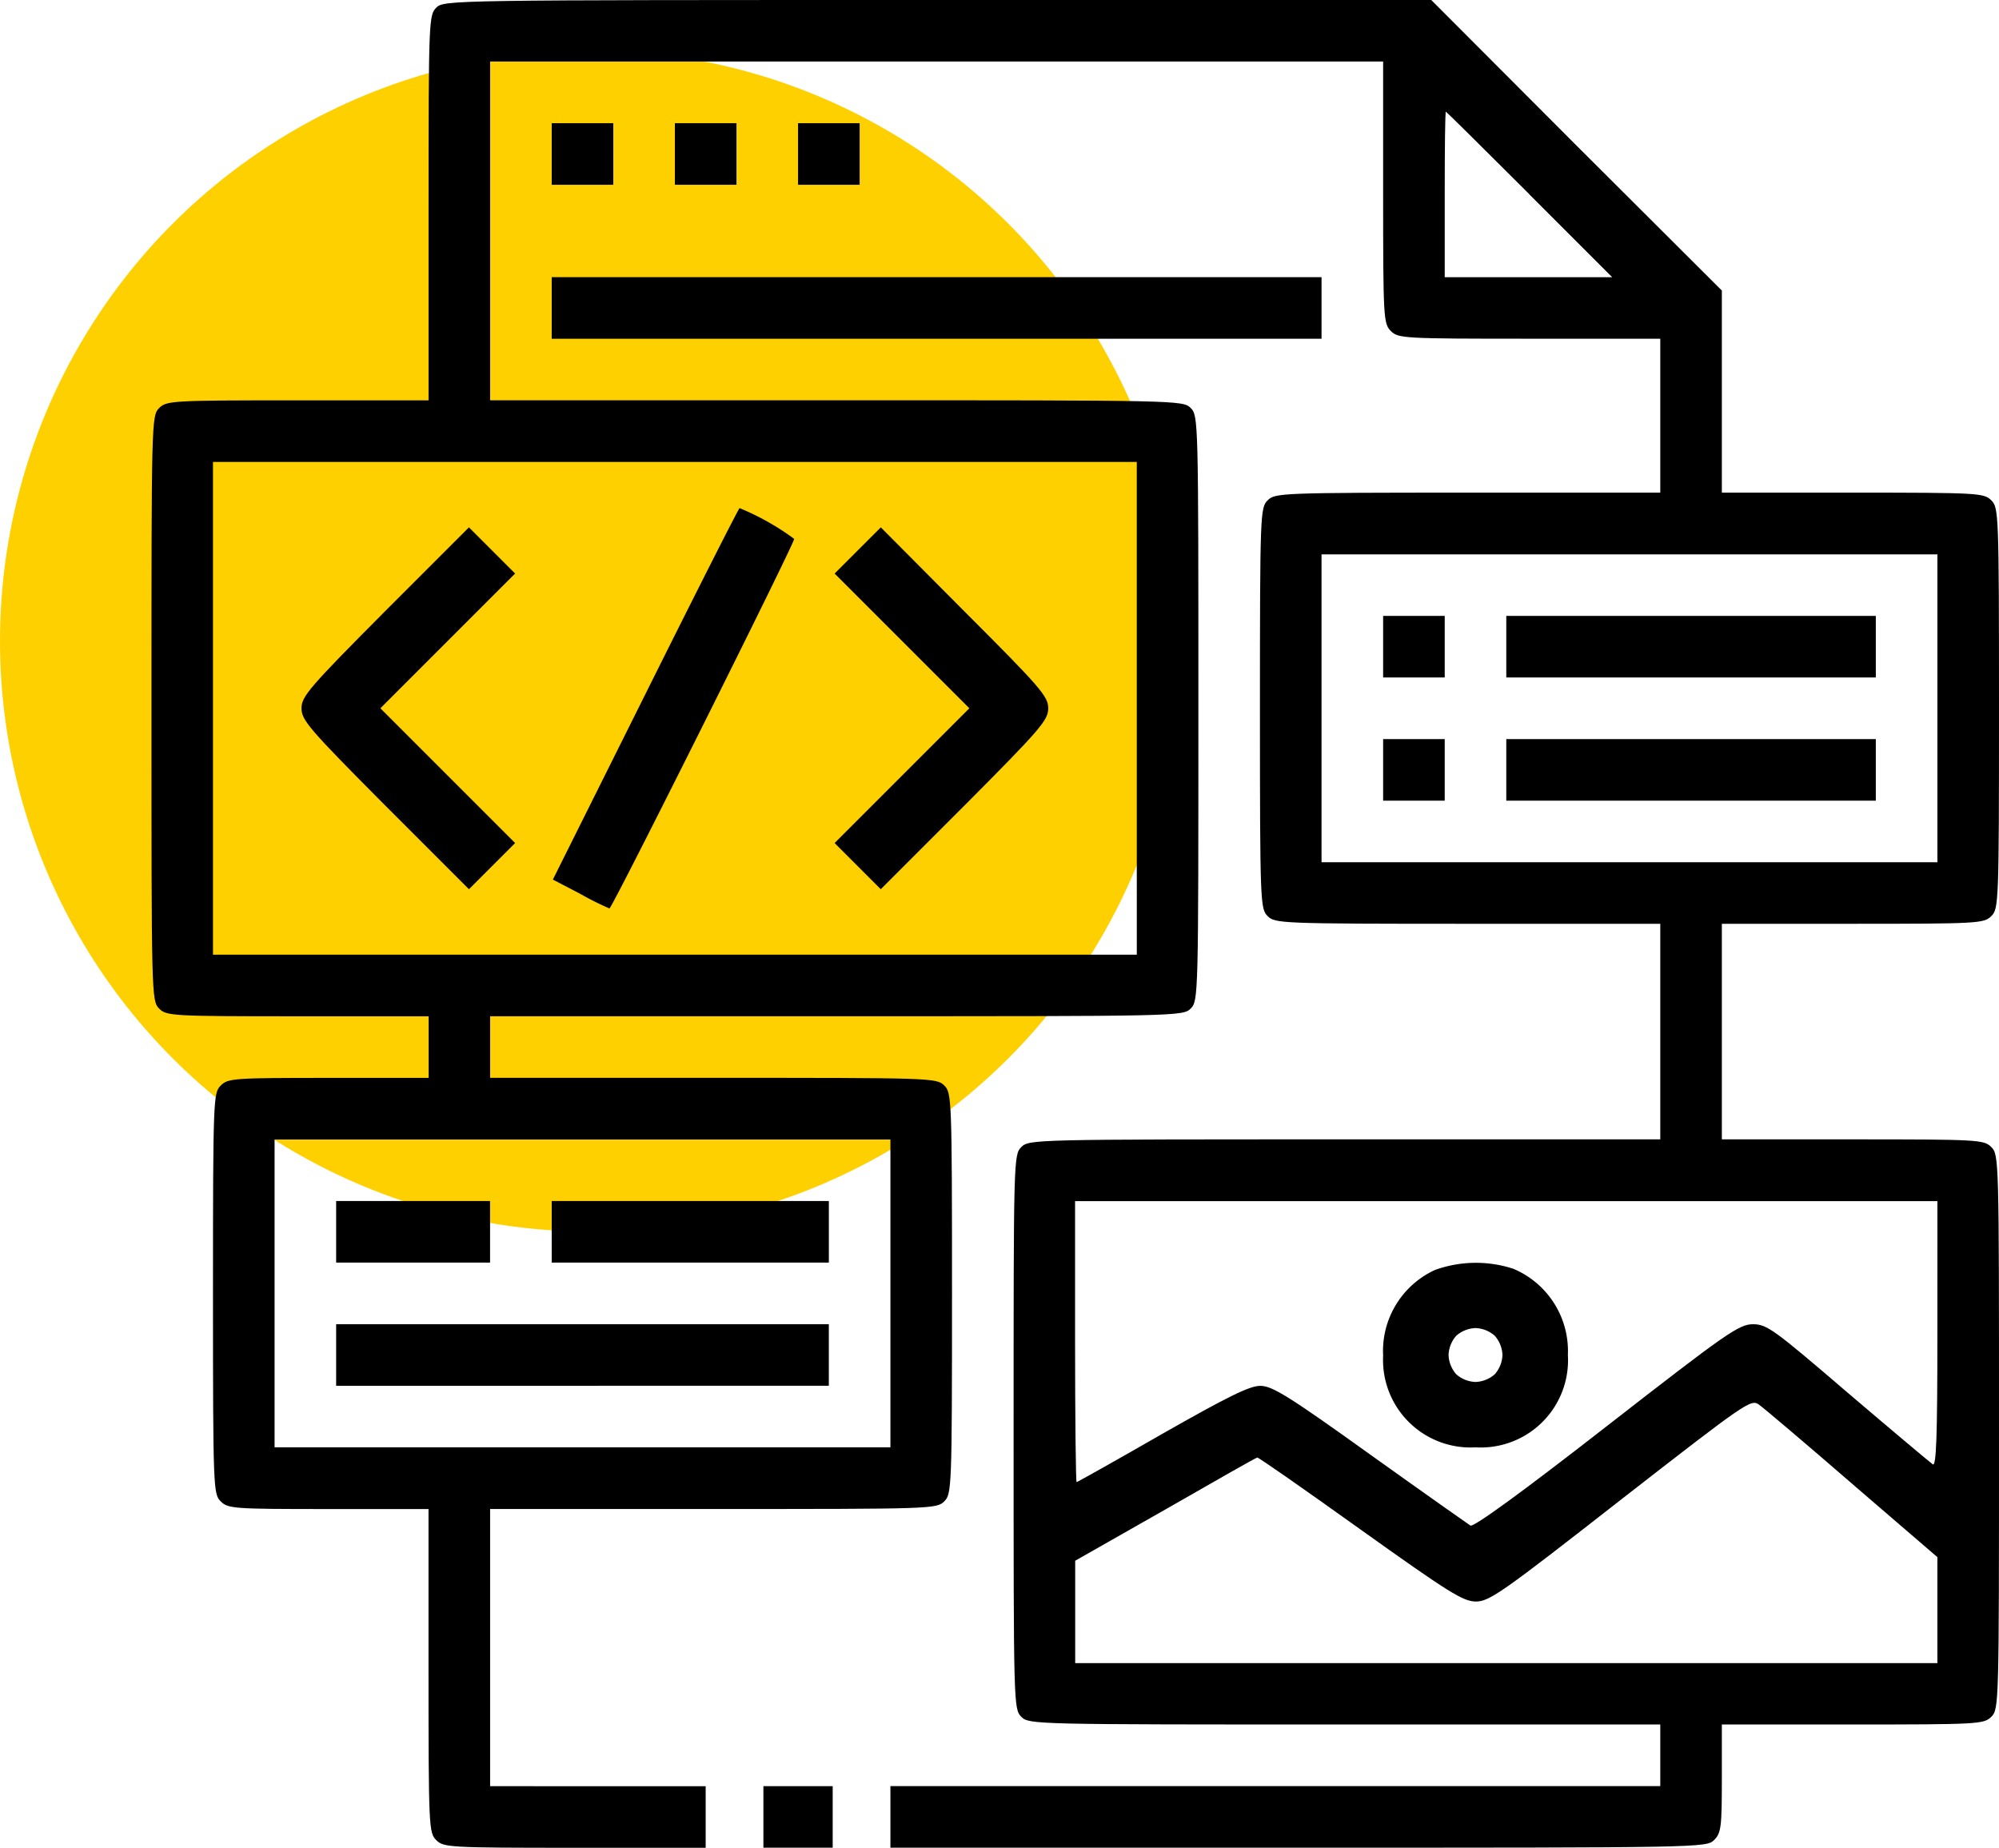<svg xmlns="http://www.w3.org/2000/svg" width="79.224" height="73.224" viewBox="0 0 79.224 73.224">
  <g id="Group_337" data-name="Group 337" transform="translate(-9178 -1058.776)">
    <circle id="Ellipse_32" data-name="Ellipse 32" cx="23.403" cy="23.403" r="23.403" transform="translate(9178 1060.776)" fill="#ffd000"/>
    <g id="mockup-design" transform="translate(9168 1554.776)">
      <path id="Path_742" data-name="Path 742" d="M27.289-495.695c-.29.29-.305.5-.305,7.933v7.627H21.8c-4.988,0-5.2.015-5.492.305-.305.305-.305.5-.305,11.9s0,11.594.305,11.9c.29.29.5.305,5.492.305h5.187v2.441H23.017c-3.768,0-3.982.015-4.271.305s-.305.5-.305,8.238.015,7.948.305,8.238.5.305,4.271.305h3.966v6.407c0,6.209.015,6.422.305,6.712s.5.305,5.492.305h5.187v-2.441H29.424V-436.2h8.848c8.65,0,8.848,0,9.153-.305.29-.29.305-.5.305-8.238s-.015-7.948-.305-8.238c-.305-.305-.5-.305-9.153-.305H29.424v-2.441H43.154c13.531,0,13.729,0,14.035-.305s.305-.5.305-11.9,0-11.594-.305-11.9-.5-.305-14.035-.305H29.424v-13.424H64.816v5.187c0,4.988.015,5.2.305,5.492s.5.305,5.492.305H75.8v6.1H68.172c-7.429,0-7.643.015-7.933.305s-.305.5-.305,8.238.015,7.948.305,8.238.5.305,7.933.305H75.8v8.543H63.29c-12.311,0-12.509,0-12.814.305s-.305.5-.305,11.289,0,10.984.305,11.289.5.305,12.814.305H75.8v2.441H45.289v2.441H61.46c15.972,0,16.17,0,16.475-.305.275-.275.305-.5.305-2.441v-2.136h5.187c4.988,0,5.2-.015,5.492-.305.305-.305.305-.5.305-11.289s0-10.984-.305-11.289c-.29-.29-.5-.305-5.492-.305H78.24v-8.543h5.187c4.988,0,5.2-.015,5.492-.305s.305-.5.305-8.238-.015-7.948-.305-8.238-.5-.305-5.492-.305H78.24v-8.009l-5.766-5.751L66.723-496H47.151C27.792-496,27.594-496,27.289-495.695Zm43.324,7.4,3.28,3.28H67.257v-3.28c0-1.8.015-3.28.046-3.28C67.318-491.576,68.813-490.1,70.613-488.3Zm-15.56,20.365v9.763H18.441v-19.526H55.053Zm31.73,0v6.1H62.375v-12.2H86.783ZM45.289-444.743v6.1H20.882v-12.2H45.289Zm41.493,1.617c0,4.165-.046,5.248-.183,5.156-.107-.076-1.617-1.342-3.371-2.837-2.914-2.5-3.2-2.715-3.753-2.715s-1.037.336-5.8,4.043c-3.326,2.593-5.278,4.012-5.4,3.936-.092-.061-1.892-1.327-3.982-2.822-3.234-2.319-3.875-2.715-4.348-2.715-.427,0-1.312.442-3.89,1.907-1.831,1.053-3.356,1.907-3.387,1.907s-.061-2.5-.061-5.568V-448.4H86.783Zm-3.371,5.934,3.371,2.9v4.2H52.612v-4.058l3.57-2.029c1.968-1.129,3.6-2.059,3.646-2.059.046-.015,1.876,1.266,4.073,2.837,3.524,2.517,4.088,2.868,4.592,2.868.534,0,1.053-.366,5.736-4.027,5.019-3.905,5.171-4.012,5.492-3.768C79.9-440.2,81.566-438.794,83.412-437.192Z" transform="translate(0 0)"/>
      <path id="Path_743" data-name="Path 743" d="M123.976-356.647l-3.676,7.368,1.083.564a11.852,11.852,0,0,0,1.159.58c.107,0,7.322-14.446,7.322-14.645A10.144,10.144,0,0,0,127.7-364C127.668-364,125.99-360.69,123.976-356.647Z" transform="translate(-88.389 -111.864)"/>
      <path id="Path_744" data-name="Path 744" d="M58.31-355.674C55.305-352.654,55-352.3,55-351.83s.305.824,3.31,3.844l3.326,3.326.915-.915.915-.915-2.67-2.67-2.67-2.67,2.67-2.67,2.67-2.67-.915-.915L61.636-359Z" transform="translate(-33.051 -116.101)"/>
      <path id="Path_745" data-name="Path 745" d="M194.415-358.085l-.915.915,2.67,2.67,2.67,2.67-2.67,2.67-2.67,2.67.915.915.915.915,3.326-3.326c3.005-3.02,3.31-3.371,3.31-3.844s-.305-.824-3.326-3.844L195.331-359Z" transform="translate(-150.423 -116.101)"/>
      <path id="Path_746" data-name="Path 746" d="M336-334.78v1.22h2.441V-336H336Z" transform="translate(-271.184 -135.592)"/>
      <path id="Path_747" data-name="Path 747" d="M368-334.78v1.22h14.645V-336H368Z" transform="translate(-298.303 -135.592)"/>
      <path id="Path_748" data-name="Path 748" d="M336-302.78v1.22h2.441V-304H336Z" transform="translate(-271.184 -162.711)"/>
      <path id="Path_749" data-name="Path 749" d="M368-302.78v1.22h14.645V-304H368Z" transform="translate(-298.303 -162.711)"/>
      <path id="Path_750" data-name="Path 750" d="M64-182.78v1.22h6.1V-184H64Z" transform="translate(-40.678 -264.405)"/>
      <path id="Path_751" data-name="Path 751" d="M120-182.78v1.22h10.984V-184H120Z" transform="translate(-88.135 -264.405)"/>
      <path id="Path_752" data-name="Path 752" d="M64-150.78v1.22H83.526V-152H64Z" transform="translate(-40.678 -291.523)"/>
      <path id="Path_753" data-name="Path 753" d="M338.059-167.662a3.532,3.532,0,0,0-2.059,3.4,3.467,3.467,0,0,0,3.661,3.631,3.459,3.459,0,0,0,3.661-3.661,3.537,3.537,0,0,0-2.166-3.417A4.784,4.784,0,0,0,338.059-167.662Zm2.365,2.609a1.22,1.22,0,0,1,.305.763,1.22,1.22,0,0,1-.305.763,1.22,1.22,0,0,1-.763.305,1.22,1.22,0,0,1-.763-.305,1.22,1.22,0,0,1-.305-.763,1.22,1.22,0,0,1,.305-.763,1.22,1.22,0,0,1,.763-.305A1.22,1.22,0,0,1,340.424-165.053Z" transform="translate(-271.184 -278.012)"/>
      <path id="Path_754" data-name="Path 754" d="M120-462.78v1.22h2.441V-464H120Z" transform="translate(-88.135 -27.118)"/>
      <path id="Path_755" data-name="Path 755" d="M152-462.78v1.22h2.441V-464H152Z" transform="translate(-115.253 -27.118)"/>
      <path id="Path_756" data-name="Path 756" d="M184-462.78v1.22h2.441V-464H184Z" transform="translate(-142.372 -27.118)"/>
      <path id="Path_757" data-name="Path 757" d="M120-422.78v1.22h30.51V-424H120Z" transform="translate(-88.135 -61.016)"/>
      <path id="Path_758" data-name="Path 758" d="M175-30.78v1.22h2.746V-32H175Z" transform="translate(-134.745 -393.217)"/>
    </g>
  </g>
</svg>
